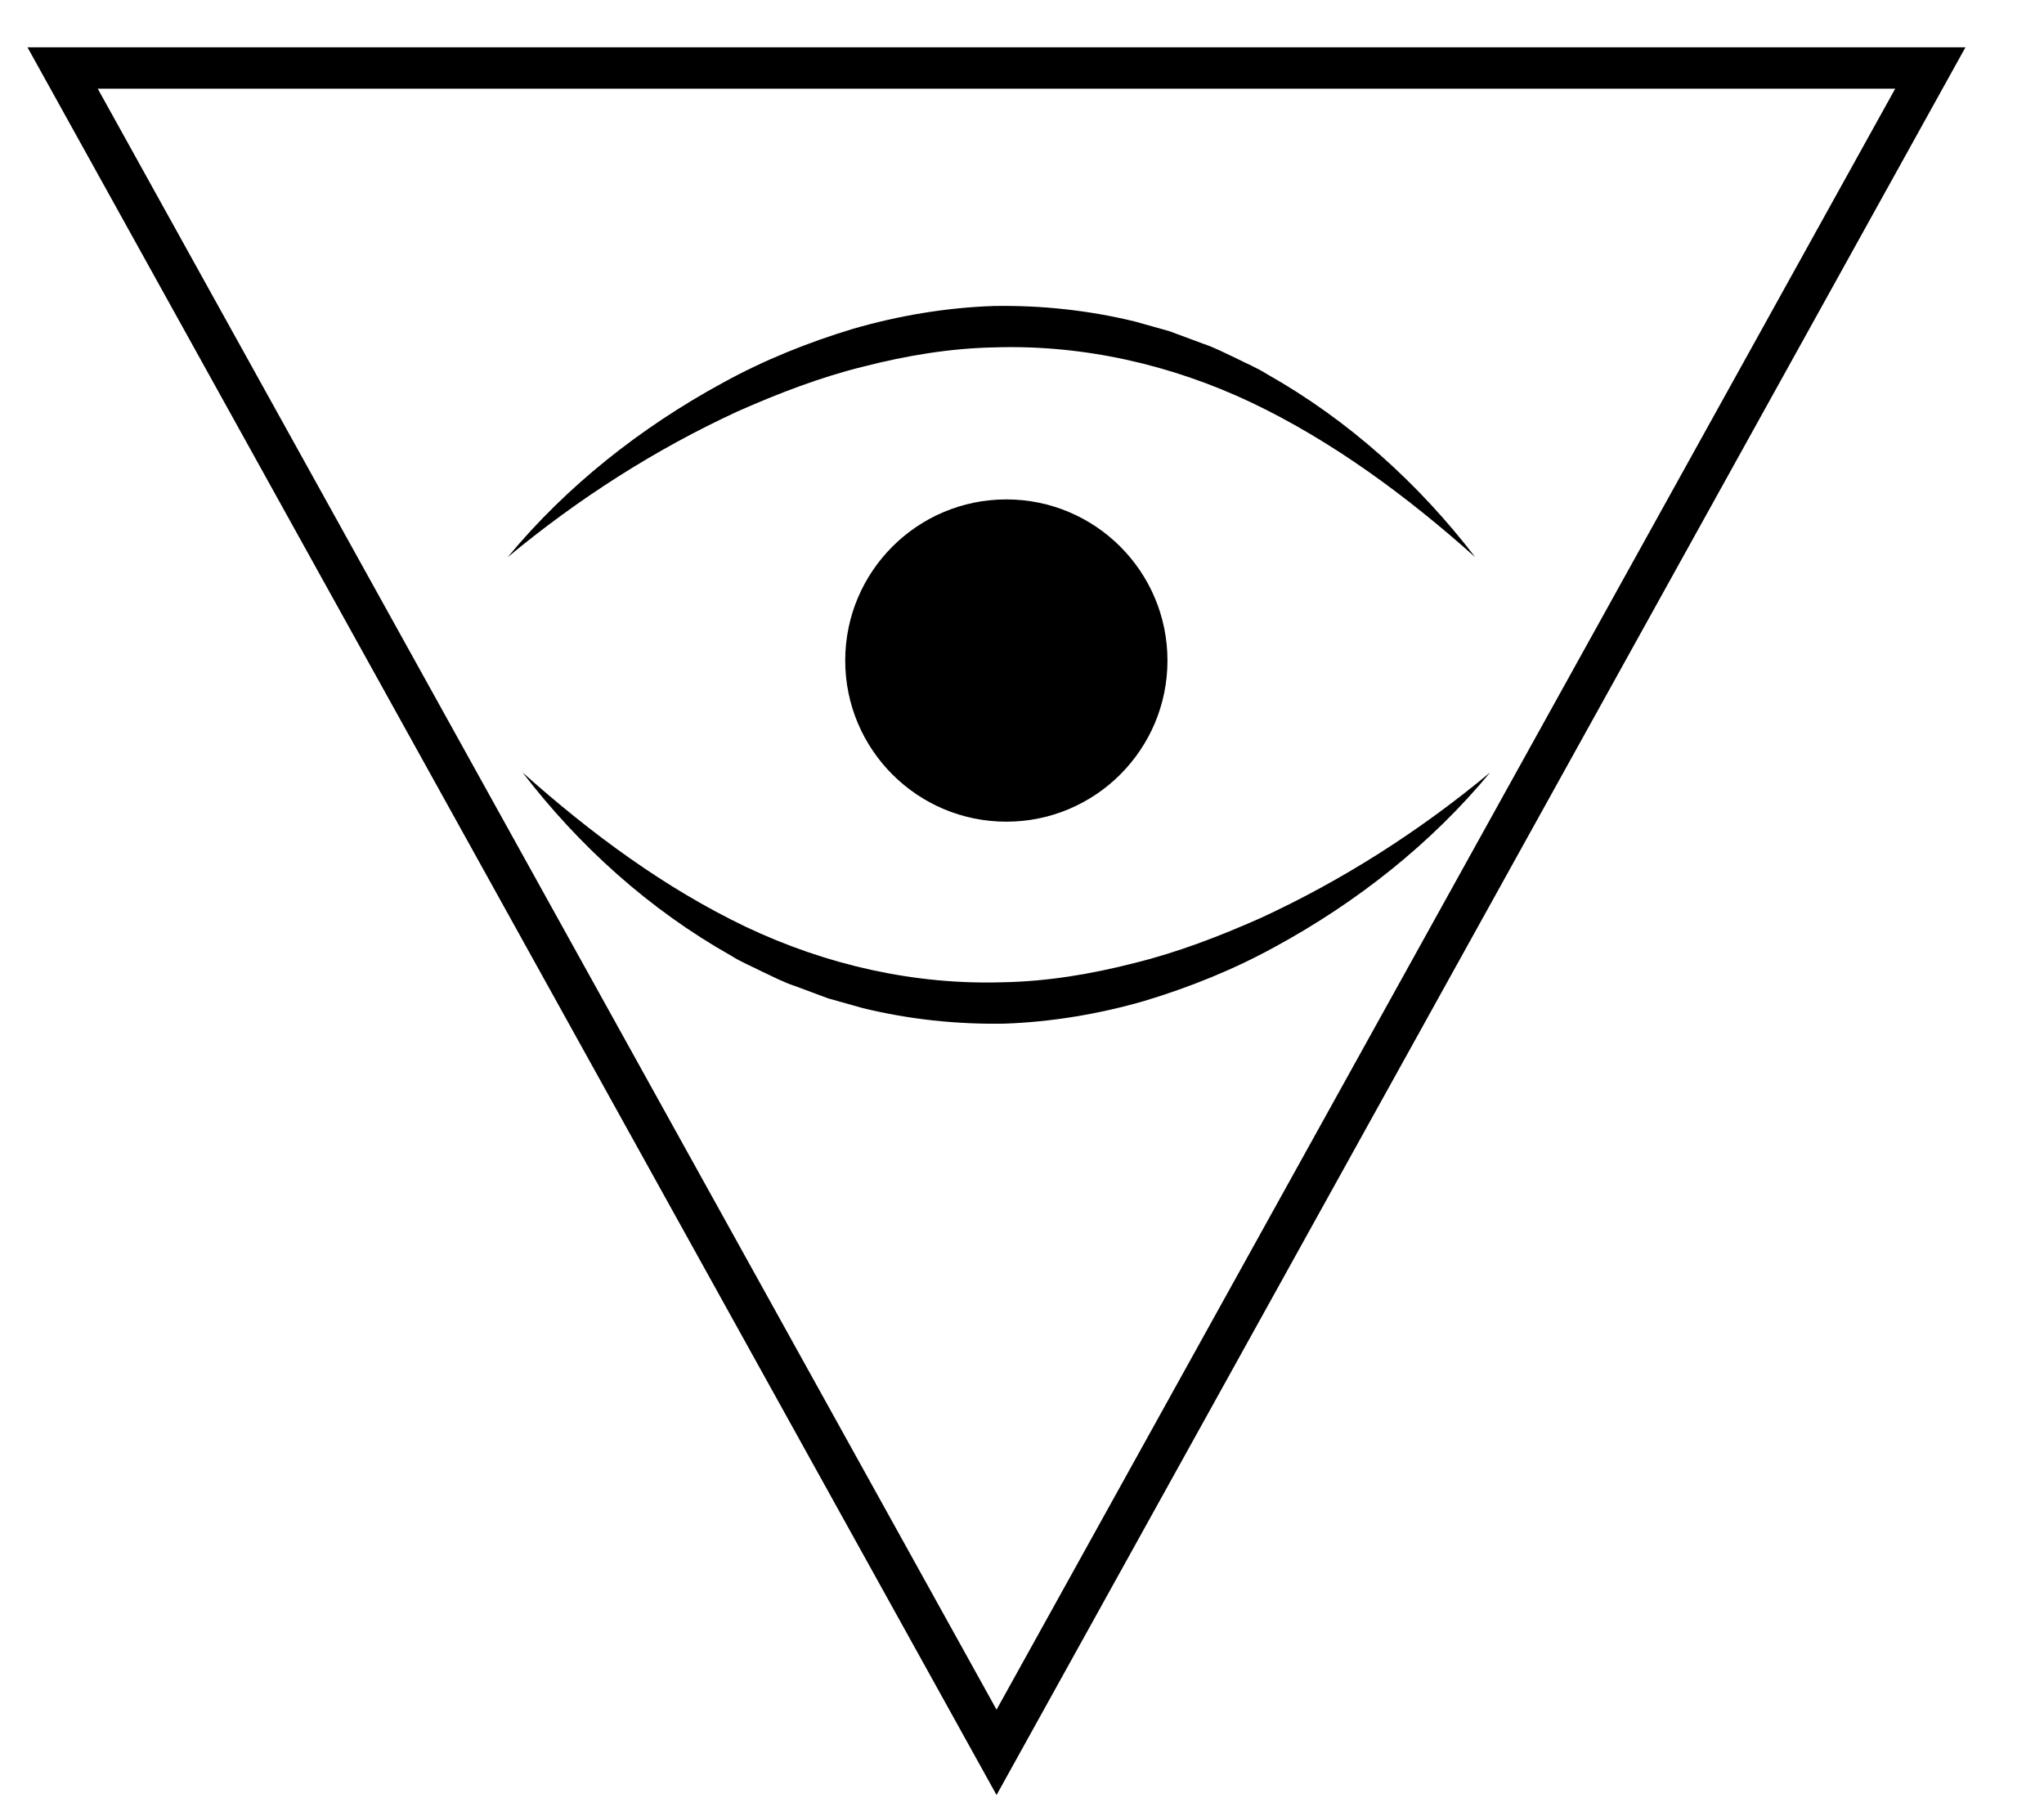 <?xml version="1.0" encoding="utf-8"?>
<!-- Generator: Adobe Illustrator 24.3.0, SVG Export Plug-In . SVG Version: 6.00 Build 0)  -->
<svg version="1.1" xmlns="http://www.w3.org/2000/svg" xmlns:xlink="http://www.w3.org/1999/xlink" x="0px" y="0px"
	 viewBox="0 0 148.17 130.96" style="enable-background:new 0 0 148.17 130.96;" xml:space="preserve">
<style type="text/css">
	.st0{fill:none;stroke:#000000;stroke-width:3;}
	.st1{stroke:#000000;}
	.st2{display:none;}
	.st3{display:inline;fill:none;stroke:#000000;stroke-width:3;}
	.st4{display:inline;fill:none;stroke:#000000;stroke-width:3;stroke-miterlimit:10;}
</style>
<g id="Слой_2">
	<polygon class="st0" points="4.54,4.93 139.93,4.93 72.24,127.02 	"/>
	<g>
		<path d="M36.8,40.39c4.27-5.16,9.65-9.41,15.61-12.65c2.98-1.64,6.16-2.92,9.44-3.91c3.29-0.95,6.72-1.53,10.17-1.65
			c3.45-0.06,6.92,0.31,10.27,1.13l2.49,0.7l2.42,0.9c0.82,0.27,1.58,0.67,2.35,1.03c0.76,0.39,1.56,0.71,2.28,1.17
			c5.96,3.36,11.05,7.98,15.11,13.28c-4.98-4.45-10.33-8.39-16.18-11.19c-5.86-2.78-12.25-4.22-18.65-4.02
			c-3.2,0.06-6.39,0.59-9.51,1.39c-3.13,0.77-6.17,1.94-9.15,3.26C47.53,32.56,41.93,36.13,36.8,40.39z"/>
	</g>
	<g>
		<path d="M108.02,55.99c-4.27,5.16-9.65,9.41-15.61,12.65c-2.98,1.64-6.16,2.92-9.44,3.91c-3.29,0.95-6.72,1.53-10.17,1.65
			c-3.45,0.06-6.92-0.31-10.27-1.13l-2.49-0.7l-2.42-0.9c-0.82-0.27-1.58-0.67-2.35-1.03c-0.76-0.39-1.56-0.71-2.28-1.17
			c-5.96-3.36-11.05-7.98-15.11-13.28c4.98,4.45,10.33,8.39,16.18,11.19c5.86,2.78,12.25,4.22,18.65,4.02
			c3.2-0.06,6.39-0.59,9.51-1.39c3.13-0.77,6.17-1.94,9.15-3.26C97.29,63.82,102.89,60.26,108.02,55.99z"/>
	</g>
	<circle class="st1" cx="72.95" cy="47.88" r="11.18"/>
</g>
<g id="Слой_3" class="st2">
	<path class="st3" d="M76.98,19.77C84.9,9,97.13,2.88,109.02,4.47c12.62,1.68,20.33,11.42,22.91,14.69
		c1.48,1.87,6.63,8.71,8.36,18.18c4.28,23.43-16.14,42.12-17.66,43.47l-45.65,46.43L23.76,74.03c-1.68-2.05-14.47-18.13-9.74-38.83
		c3.03-13.24,11.57-21.17,14.85-23.91c1.22-1.02,13.04-10.53,28.35-6.66C69.88,7.82,75.9,17.88,76.98,19.77z"/>
</g>
<g id="Слой_4" class="st2">
	<rect x="25.83" y="2.74" class="st4" width="94.7" height="63.32"/>
	<polygon class="st4" points="15.13,66.06 73.17,128.22 133.04,66.06 	"/>
	<polygon class="st4" points="113.43,86.42 113.43,123.52 92.61,123.52 92.61,108.04 	"/>
	<rect x="39.65" y="2.74" class="st4" width="32.09" height="49.57"/>
	<rect x="83.74" y="24.91" class="st4" width="25.57" height="25.54"/>
	<line class="st4" x1="96.52" y1="24.91" x2="96.52" y2="50.46"/>
	<line class="st4" x1="83.74" y1="37.68" x2="109.3" y2="37.68"/>
</g>
</svg>
